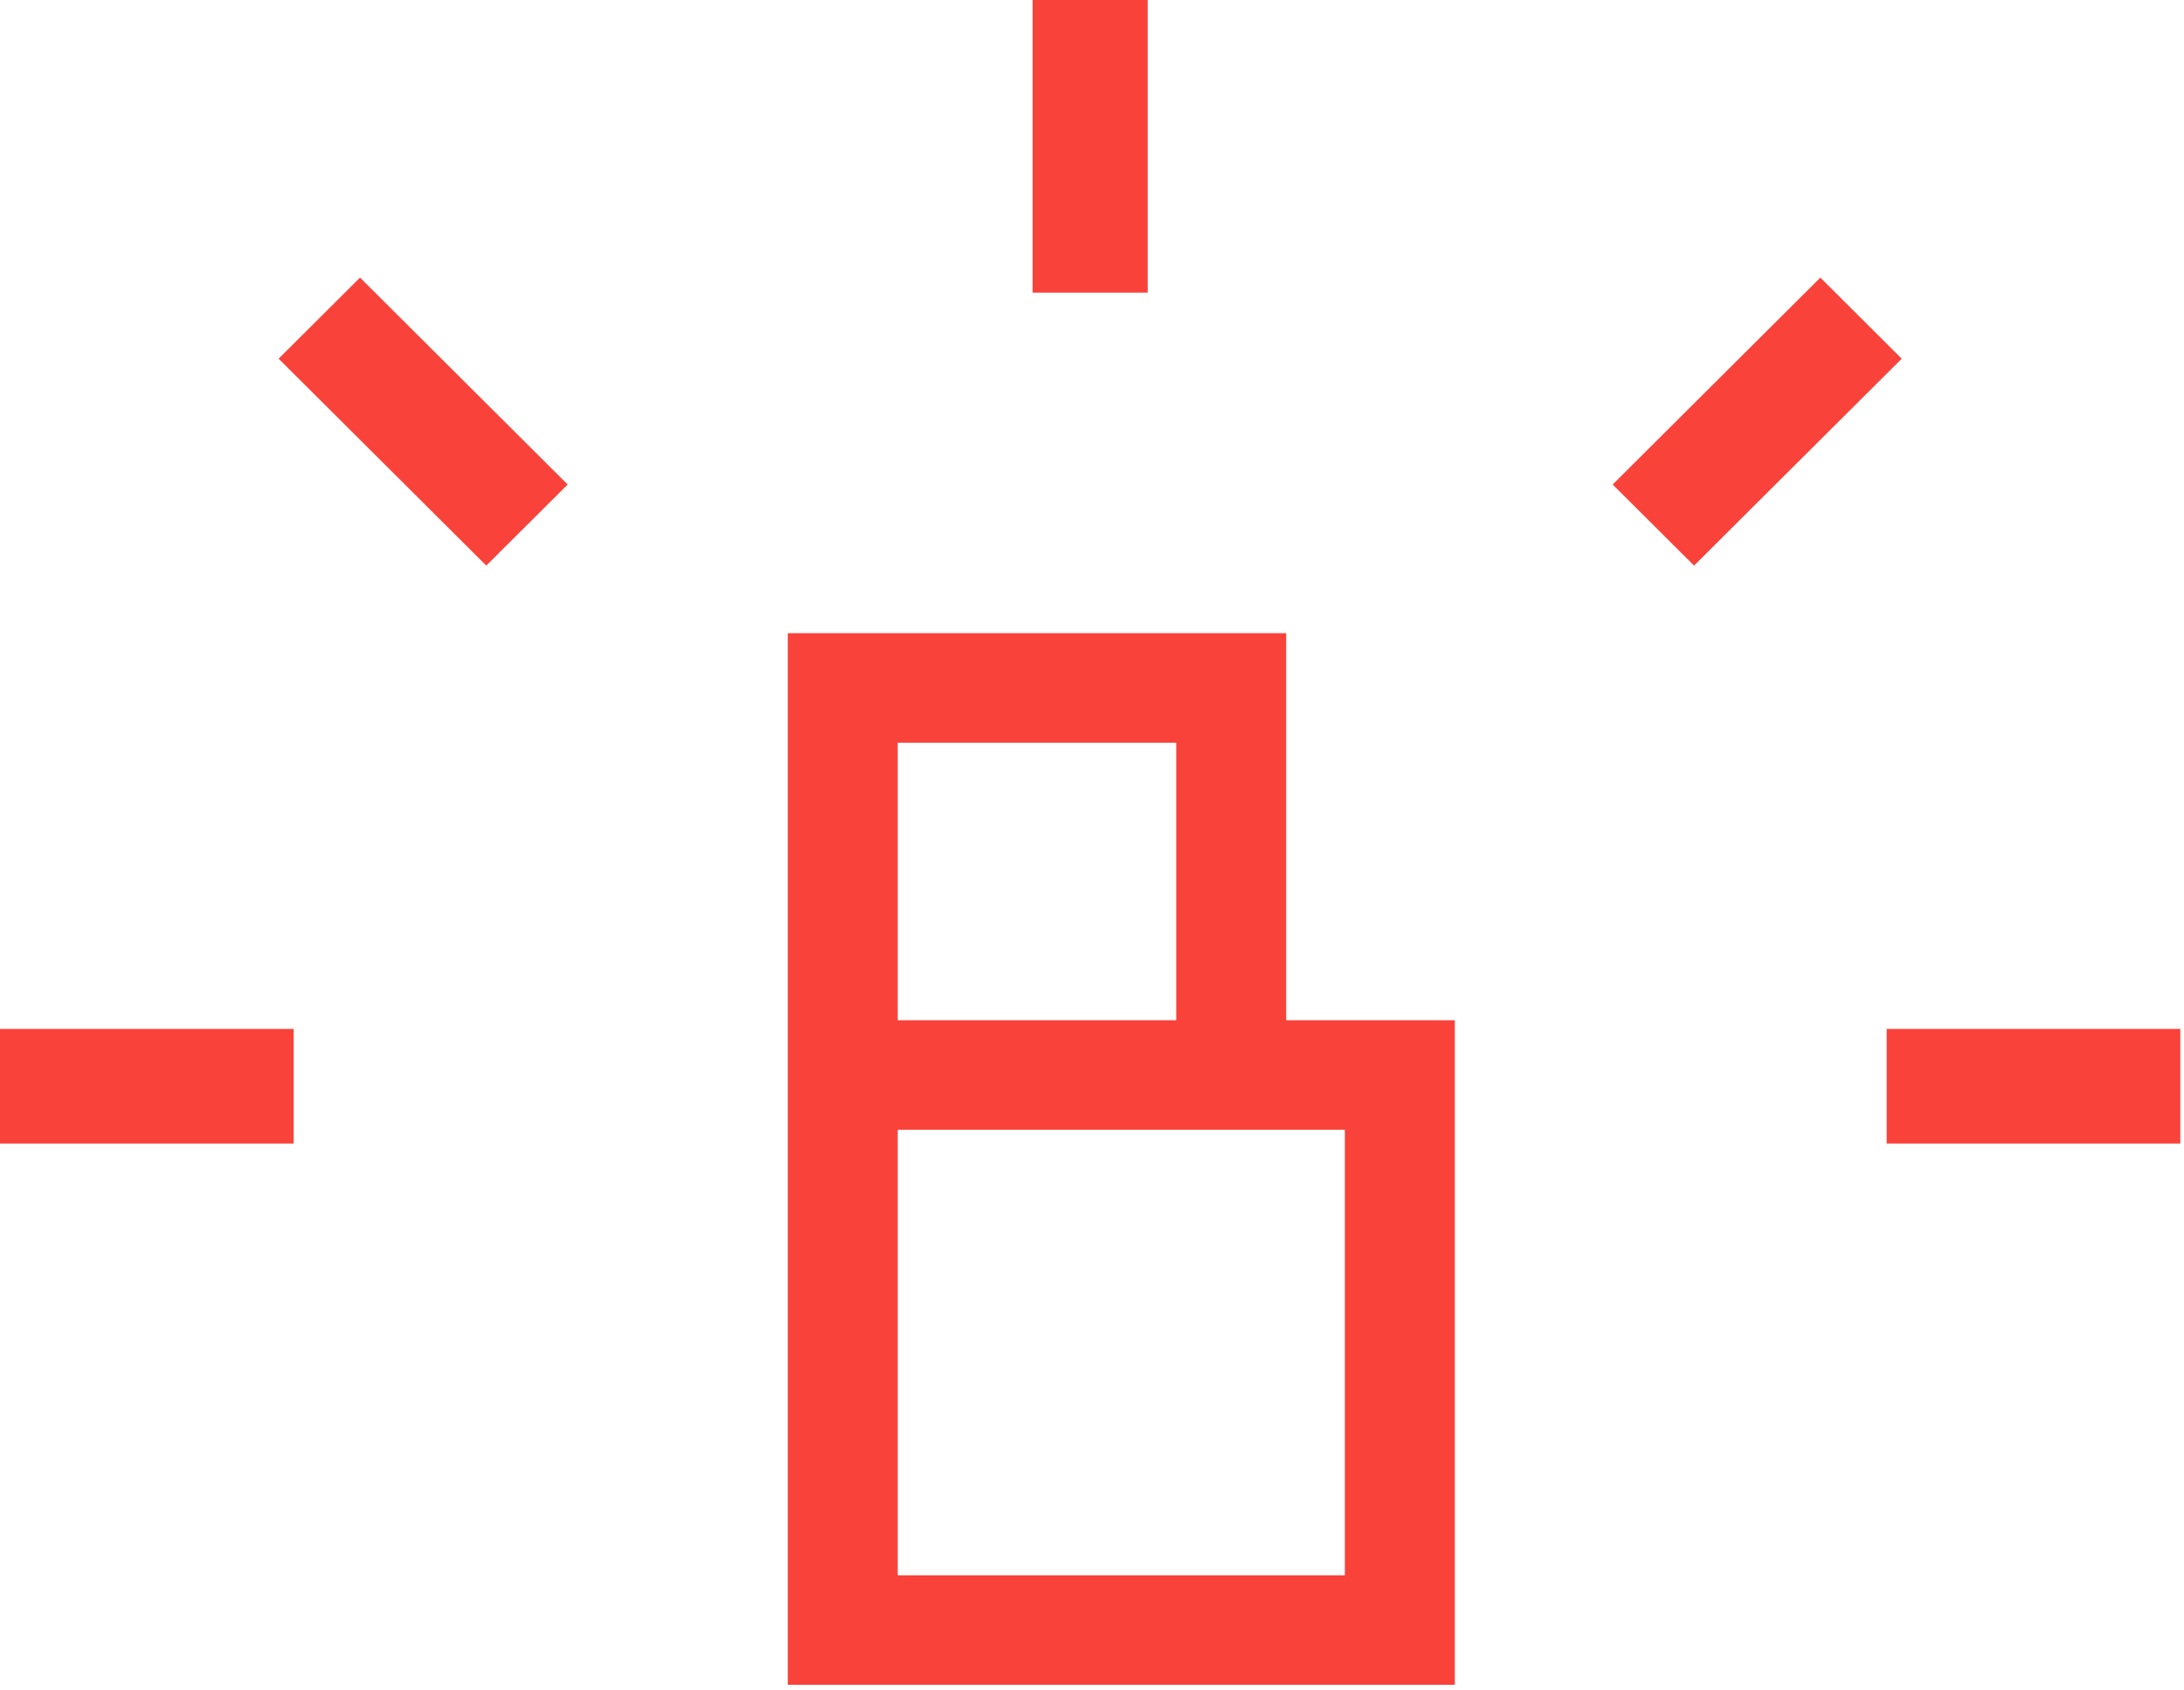 
<svg xmlns="http://www.w3.org/2000/svg" viewBox="0 0 128 99">
    <path fill="#f9423a" fill-rule="evenodd" d="M60.52 17.145h6.745V0H60.52v17.145zm33.996 11.244l4.77 4.751 12.17-12.123-4.77-4.751-12.17 12.123zM16.33 21.017l12.17 12.123 4.77-4.751-12.17-12.123-4.77 4.75zM46.17 37.098v61.62h39.093V59.776H75.38V37.098H46.17zm6.444 22.678h16.323v-16.26H52.614v16.26zm0 32.524h26.205V66.195H52.614V92.3zm57.96-25.295h17.21v-6.72h-17.21v6.72zM0 67.005h17.212v-6.72H0v6.72z"/>
</svg>
